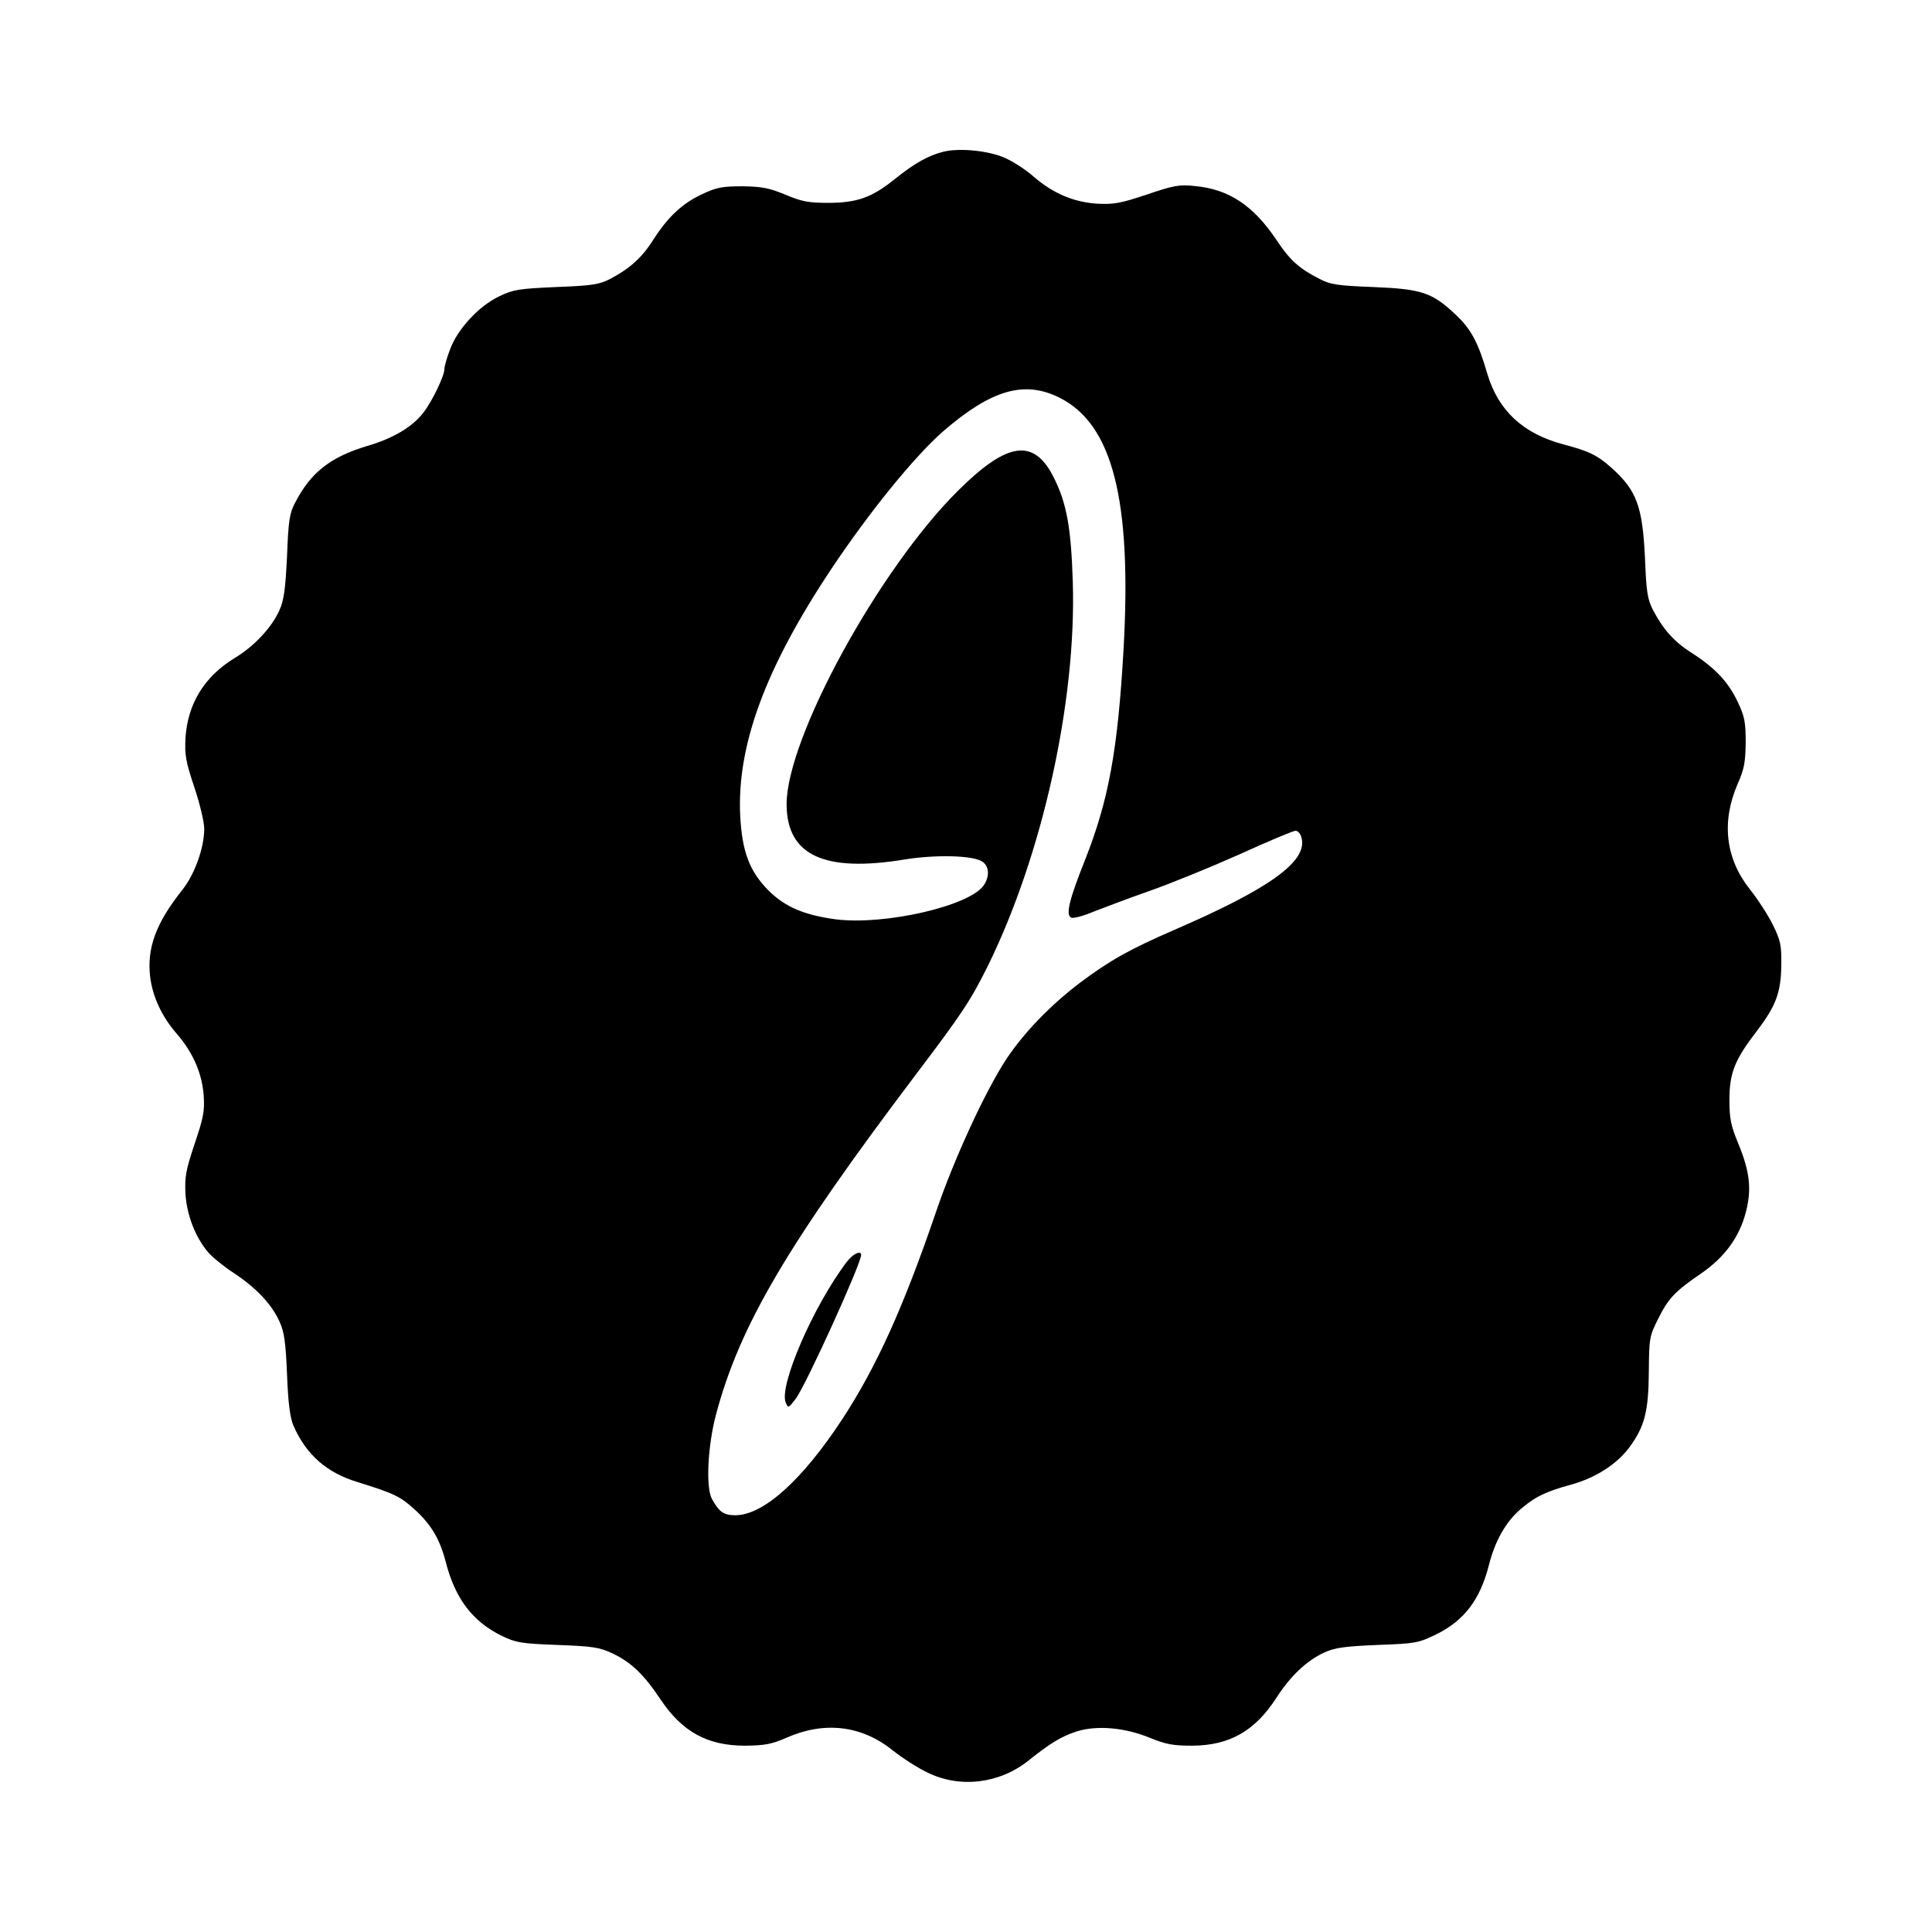 <?xml version="1.0" standalone="no"?>
<!DOCTYPE svg PUBLIC "-//W3C//DTD SVG 20010904//EN"
 "http://www.w3.org/TR/2001/REC-SVG-20010904/DTD/svg10.dtd">
<svg version="1.0" xmlns="http://www.w3.org/2000/svg"
 width="700pt" height="700pt" viewBox="0 0 700 700"
 preserveAspectRatio="xMidYMid meet">
<g transform="translate(0,700) scale(0.1,-0.1)"
fill="#000000" stroke="none">
<path d="M3417 6450 c-55 -14 -104 -42 -174 -98 -84 -68 -138 -87 -243 -87
-72 0 -96 5 -155 30 -59 24 -84 29 -155 30 -73 0 -94 -4 -145 -28 -73 -34
-124 -82 -177 -164 -42 -67 -86 -106 -158 -144 -39 -20 -65 -24 -195 -29 -136
-6 -155 -9 -207 -34 -73 -35 -150 -118 -177 -191 -12 -31 -21 -63 -21 -73 0
-24 -44 -116 -76 -157 -39 -51 -108 -93 -204 -121 -133 -40 -204 -96 -260
-204 -21 -39 -25 -65 -30 -195 -6 -121 -11 -159 -28 -197 -28 -62 -91 -130
-163 -173 -109 -67 -169 -165 -177 -289 -3 -62 1 -85 32 -178 20 -59 36 -127
36 -151 0 -69 -35 -166 -80 -222 -95 -120 -128 -209 -116 -314 9 -72 42 -144
96 -206 59 -68 92 -143 98 -224 4 -57 -1 -81 -33 -176 -32 -96 -36 -119 -33
-181 5 -77 36 -157 82 -211 14 -17 57 -52 94 -76 80 -53 137 -113 165 -176 17
-37 22 -74 27 -191 4 -105 11 -156 23 -185 46 -105 120 -171 233 -205 132 -41
154 -52 204 -97 62 -56 93 -108 115 -192 34 -133 97 -216 203 -268 52 -25 70
-28 202 -33 129 -5 151 -8 200 -31 67 -32 113 -76 173 -166 79 -118 170 -168
307 -168 71 1 95 5 150 29 136 60 270 45 382 -44 35 -28 92 -65 128 -82 117
-58 260 -41 365 42 81 65 120 88 174 106 73 24 176 15 266 -22 59 -24 84 -29
155 -29 135 1 227 53 305 174 50 78 110 135 174 164 37 17 73 22 192 27 138 5
148 7 212 38 102 50 160 126 192 253 22 86 60 153 112 199 53 46 93 66 186 91
89 25 166 74 212 137 54 74 68 129 69 272 1 120 2 128 33 190 37 75 61 101
158 167 85 59 138 132 161 223 21 82 14 145 -28 247 -27 65 -32 91 -32 158 0
97 19 145 99 249 70 92 88 140 89 241 1 71 -3 88 -31 145 -18 36 -55 93 -83
128 -88 111 -104 244 -44 382 24 54 28 79 29 150 0 73 -4 94 -28 145 -34 73
-82 124 -164 177 -67 42 -106 86 -144 158 -20 39 -24 65 -29 190 -9 185 -30
242 -118 322 -53 48 -83 63 -178 88 -146 39 -235 122 -275 255 -33 114 -59
163 -116 216 -84 79 -122 92 -298 99 -130 5 -156 9 -195 30 -73 37 -107 68
-154 139 -85 127 -174 186 -298 197 -55 6 -76 2 -173 -31 -96 -32 -119 -36
-181 -33 -85 6 -158 37 -229 98 -27 24 -73 54 -102 67 -59 27 -166 38 -226 23z
m422 -891 c192 -96 262 -370 232 -909 -21 -369 -54 -550 -141 -769 -57 -143
-70 -198 -48 -206 7 -3 43 6 78 21 36 14 128 49 205 76 77 27 224 87 327 133
103 47 194 85 202 85 9 0 19 -12 22 -27 21 -84 -116 -183 -461 -332 -161 -70
-233 -110 -341 -191 -107 -81 -202 -179 -267 -276 -76 -115 -192 -366 -257
-559 -116 -339 -213 -555 -337 -745 -146 -223 -287 -350 -389 -350 -42 0 -59
12 -85 60 -22 42 -15 190 15 304 86 324 259 617 729 1239 163 215 195 264 257
389 198 404 320 957 307 1388 -6 196 -22 285 -67 376 -72 147 -167 136 -346
-41 -288 -284 -625 -900 -624 -1140 1 -184 136 -247 428 -199 111 18 245 15
280 -7 26 -16 29 -54 6 -87 -52 -75 -359 -145 -535 -123 -114 15 -185 45 -245
105 -68 69 -95 139 -102 269 -13 255 91 537 331 897 139 208 301 407 405 498
174 150 293 185 421 121z"/>
<path d="M3068 2428 c-122 -161 -247 -451 -221 -510 9 -21 10 -20 36 14 36 47
237 489 237 521 0 18 -30 4 -52 -25z"/>
</g>
</svg>
